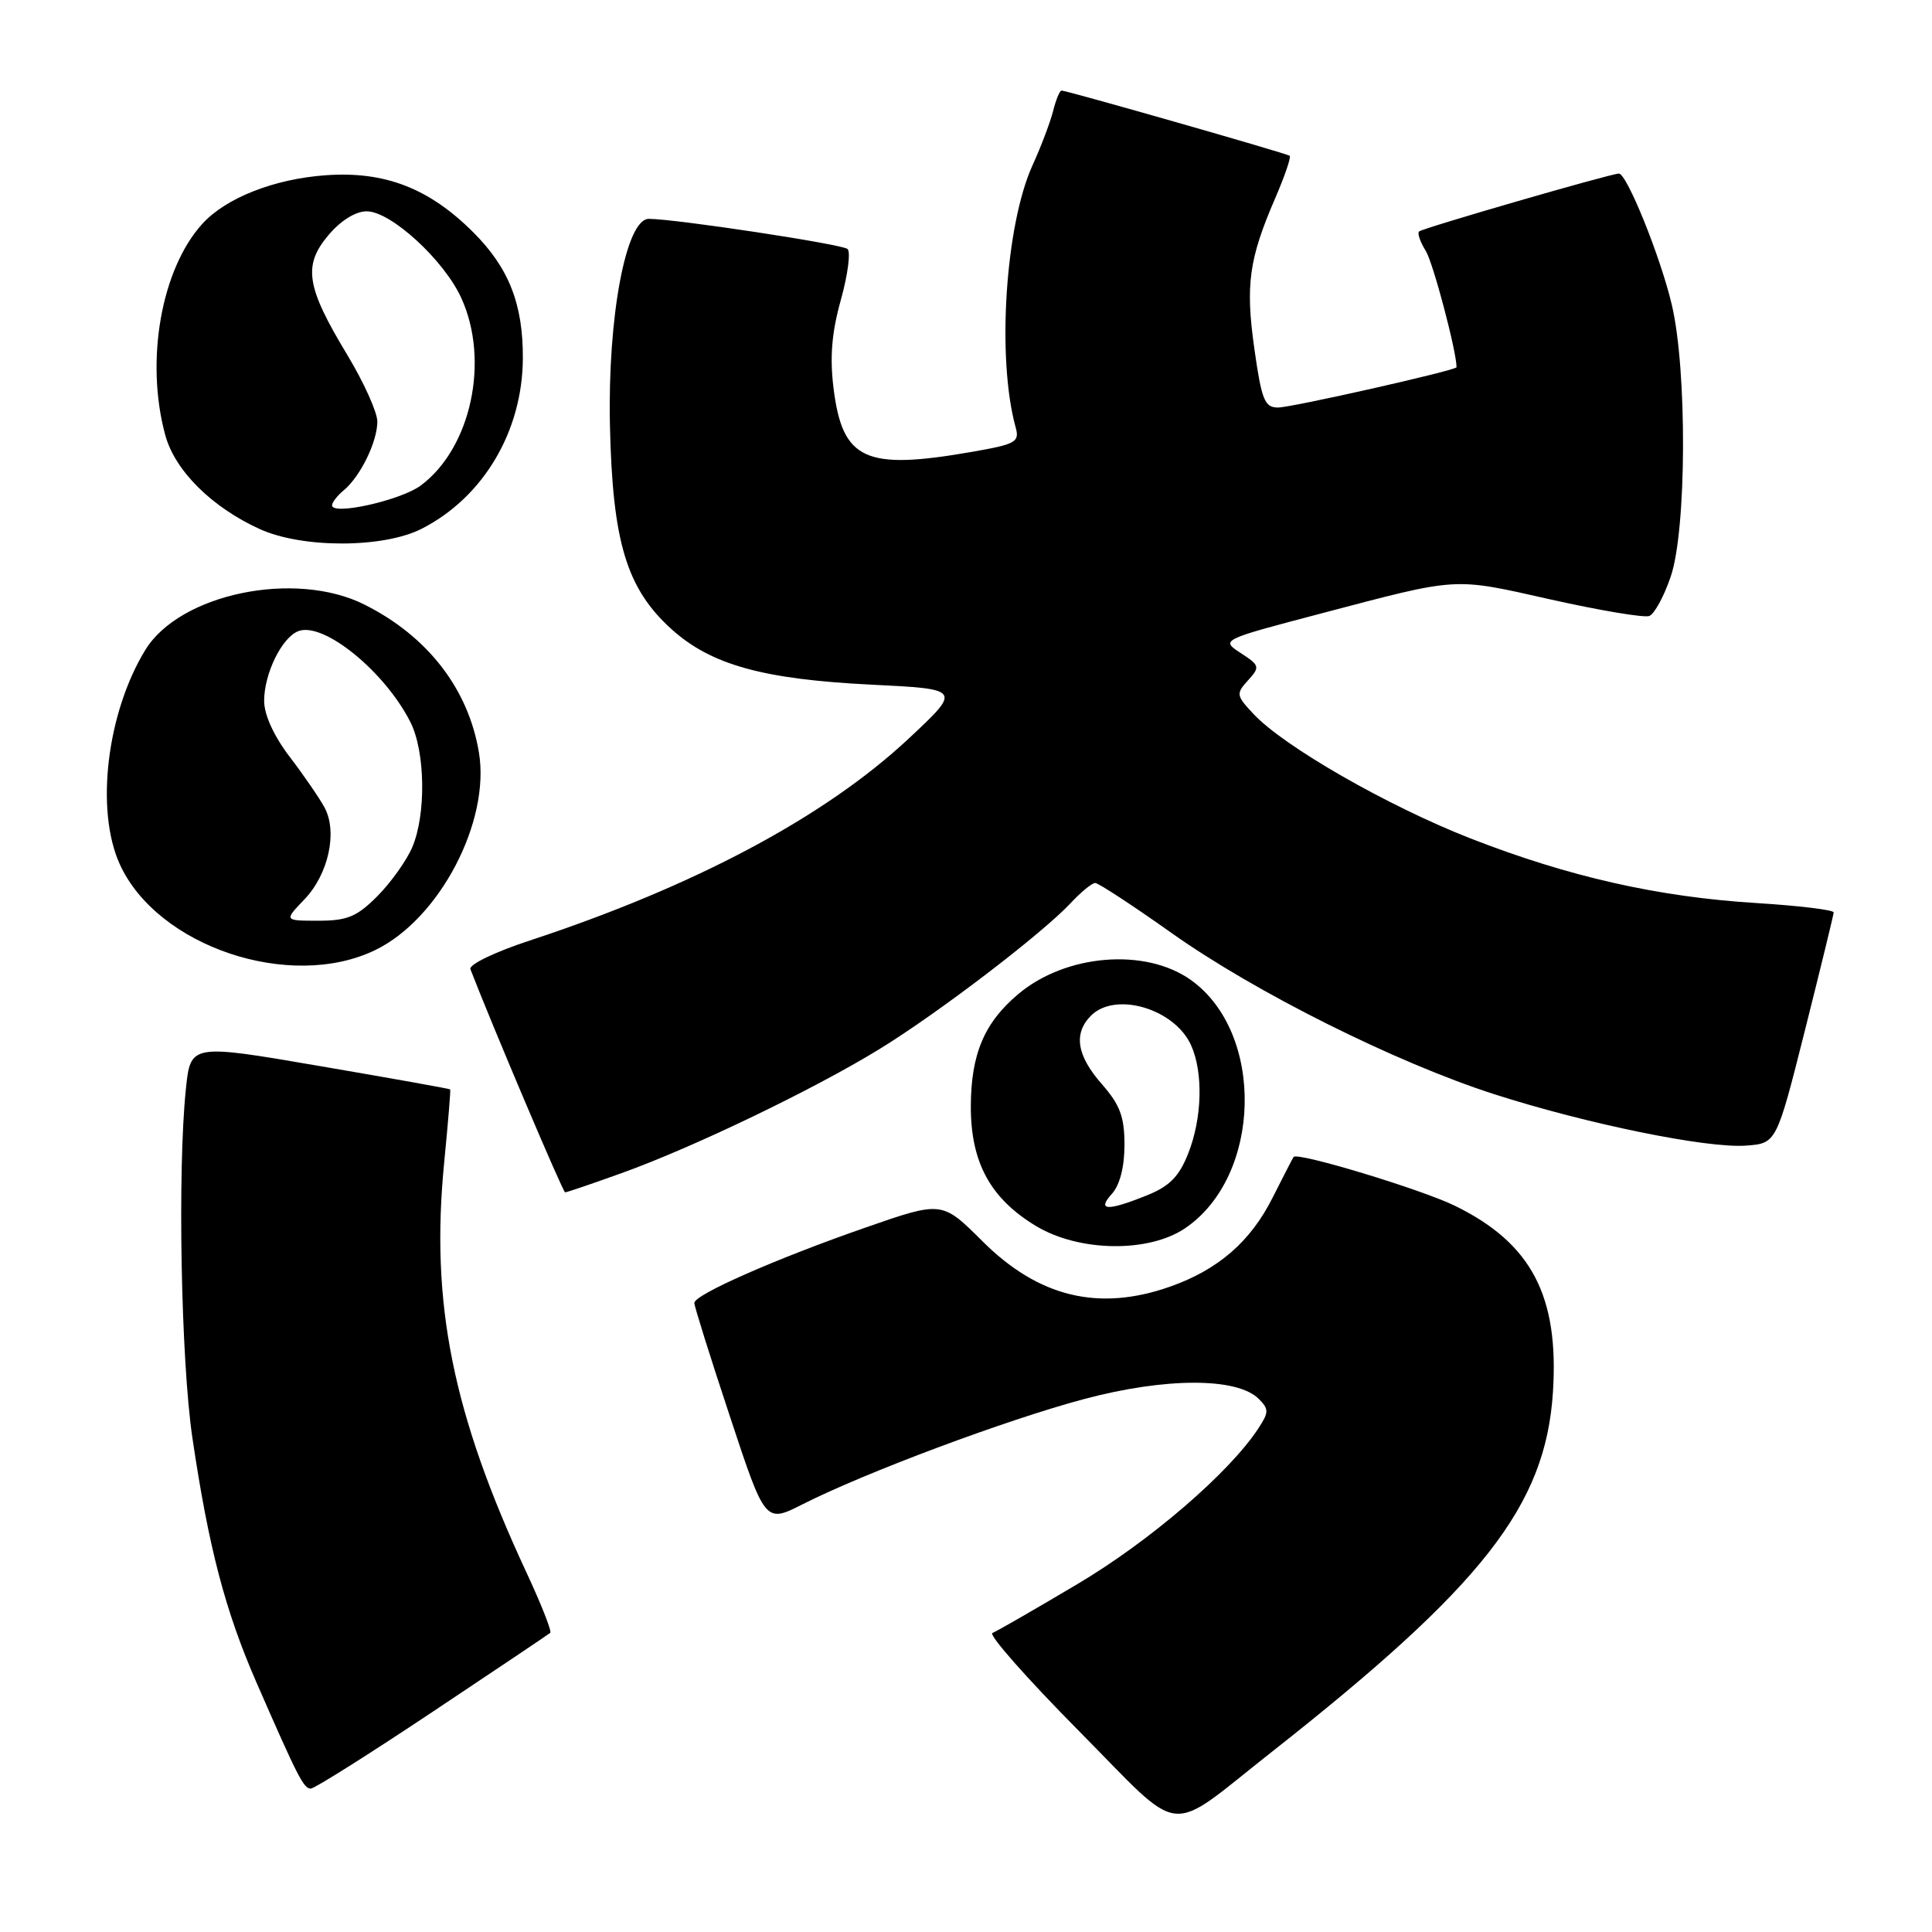 <?xml version="1.0" encoding="UTF-8" standalone="no"?>
<!DOCTYPE svg PUBLIC "-//W3C//DTD SVG 1.1//EN" "http://www.w3.org/Graphics/SVG/1.1/DTD/svg11.dtd" >
<svg xmlns="http://www.w3.org/2000/svg" xmlns:xlink="http://www.w3.org/1999/xlink" version="1.1" viewBox="0 0 256 256">
 <g >
 <path fill="currentColor"
d=" M 168.50 232.15 C 196.53 210.08 204.79 199.52 205.77 184.50 C 206.60 171.73 202.93 164.74 192.80 159.78 C 188.35 157.60 171.95 152.63 171.41 153.30 C 171.32 153.41 170.07 155.83 168.63 158.69 C 165.71 164.51 161.43 168.23 155.06 170.48 C 145.59 173.82 137.61 171.89 130.16 164.45 C 124.82 159.13 124.82 159.13 114.68 162.66 C 102.78 166.80 92.00 171.55 92.00 172.65 C 92.00 173.08 94.11 179.82 96.70 187.63 C 101.39 201.83 101.39 201.83 106.34 199.33 C 114.67 195.11 133.37 188.12 143.69 185.37 C 154.45 182.51 163.93 182.50 166.79 185.36 C 168.15 186.72 168.14 187.13 166.74 189.27 C 162.89 195.15 152.36 204.21 142.76 209.90 C 137.12 213.25 132.05 216.17 131.50 216.38 C 130.95 216.60 136.09 222.42 142.93 229.33 C 157.11 243.65 154.28 243.34 168.50 232.15 Z  M 57.27 226.86 C 65.65 221.28 72.68 216.56 72.91 216.36 C 73.14 216.17 71.70 212.52 69.71 208.26 C 59.94 187.24 57.02 172.64 58.86 154.00 C 59.37 148.78 59.73 144.43 59.65 144.35 C 59.57 144.26 51.79 142.87 42.38 141.26 C 25.25 138.32 25.25 138.32 24.63 144.31 C 23.51 155.03 23.98 180.27 25.49 190.50 C 27.65 205.09 29.83 213.43 34.01 223.00 C 39.49 235.54 40.24 237.00 41.18 237.00 C 41.66 237.00 48.90 232.44 57.27 226.86 Z  M 157.03 162.75 C 167.21 155.86 167.65 136.87 157.79 129.85 C 151.77 125.56 141.22 126.42 134.94 131.71 C 130.42 135.50 128.66 139.68 128.64 146.58 C 128.62 154.04 131.24 158.83 137.32 162.48 C 143.02 165.89 152.20 166.02 157.03 162.75 Z  M 82.38 155.44 C 91.80 152.06 107.80 144.37 116.50 139.03 C 124.29 134.26 138.19 123.64 141.92 119.61 C 143.26 118.18 144.70 117.00 145.12 117.00 C 145.54 117.00 150.08 119.97 155.20 123.60 C 166.32 131.49 184.92 140.78 198.00 144.99 C 210.23 148.92 226.19 152.18 231.35 151.80 C 235.39 151.50 235.39 151.50 239.17 136.50 C 241.24 128.25 242.96 121.23 242.97 120.90 C 242.99 120.57 238.39 120.01 232.75 119.66 C 219.67 118.85 207.87 116.18 194.81 111.08 C 183.86 106.79 170.11 98.91 166.09 94.60 C 163.80 92.16 163.76 91.92 165.37 90.15 C 166.98 88.37 166.93 88.18 164.40 86.53 C 161.74 84.79 161.74 84.79 175.12 81.27 C 193.52 76.43 192.40 76.50 205.55 79.45 C 212.03 80.90 217.87 81.88 218.54 81.62 C 219.21 81.37 220.49 79.02 221.38 76.40 C 223.49 70.22 223.57 49.04 221.52 40.37 C 220.03 34.04 215.57 23.00 214.51 23.00 C 213.46 23.00 188.52 30.22 188.04 30.67 C 187.78 30.90 188.18 32.06 188.92 33.24 C 189.89 34.79 193.00 46.55 193.00 48.66 C 193.00 49.07 171.14 54.00 169.34 54.00 C 167.57 54.00 167.17 53.00 166.21 46.22 C 165.01 37.73 165.49 34.31 168.99 26.22 C 170.24 23.32 171.10 20.81 170.89 20.64 C 170.46 20.32 141.37 12.00 140.66 12.00 C 140.42 12.00 139.91 13.22 139.54 14.72 C 139.16 16.21 137.94 19.44 136.82 21.89 C 133.20 29.84 132.06 47.52 134.58 56.63 C 135.12 58.58 134.60 58.86 128.75 59.88 C 114.62 62.34 111.64 60.97 110.45 51.46 C 109.94 47.34 110.20 44.08 111.42 39.73 C 112.34 36.41 112.74 33.38 112.30 32.99 C 111.56 32.35 89.47 29.00 85.97 29.00 C 82.95 29.00 80.51 41.96 80.82 56.35 C 81.16 71.83 83.02 77.98 88.98 83.37 C 94.22 88.10 101.11 90.01 115.46 90.72 C 127.42 91.31 127.42 91.31 120.36 97.91 C 109.27 108.26 92.04 117.43 70.21 124.62 C 65.57 126.14 62.10 127.82 62.33 128.42 C 65.15 135.73 74.59 157.99 74.88 157.99 C 75.09 158.00 78.46 156.85 82.38 155.44 Z  M 49.72 125.89 C 58.22 121.78 64.99 108.89 63.46 99.71 C 62.06 91.27 56.66 84.30 48.29 80.11 C 39.09 75.50 23.81 78.67 19.25 86.13 C 14.15 94.48 12.61 107.35 15.87 114.51 C 20.82 125.42 38.45 131.35 49.72 125.89 Z  M 55.88 70.06 C 64.04 65.90 69.23 57.16 69.28 47.50 C 69.32 40.30 67.43 35.50 62.72 30.79 C 56.87 24.94 50.99 22.66 43.17 23.22 C 36.30 23.71 29.90 26.24 26.79 29.68 C 21.35 35.70 19.22 47.83 21.90 57.66 C 23.18 62.37 28.06 67.21 34.43 70.11 C 40.08 72.67 50.81 72.65 55.88 70.06 Z  M 147.35 158.17 C 148.38 157.02 149.00 154.62 149.00 151.71 C 149.00 147.98 148.41 146.40 146.00 143.65 C 142.67 139.86 142.21 136.94 144.57 134.57 C 147.80 131.35 155.61 133.65 157.81 138.47 C 159.46 142.10 159.30 148.21 157.42 152.90 C 156.21 155.94 154.94 157.21 151.90 158.42 C 146.69 160.51 145.30 160.43 147.35 158.17 Z  M 40.35 119.16 C 43.52 115.84 44.75 110.26 43.01 107.01 C 42.34 105.77 40.27 102.75 38.40 100.30 C 36.29 97.54 35.00 94.71 35.00 92.87 C 35.00 89.26 37.35 84.46 39.53 83.63 C 42.85 82.35 50.99 88.96 54.39 95.70 C 56.36 99.62 56.48 107.95 54.62 112.28 C 53.86 114.05 51.78 116.96 50.00 118.75 C 47.29 121.47 46.02 122.00 42.19 122.00 C 37.63 122.00 37.63 122.00 40.35 119.16 Z  M 44.00 66.96 C 44.00 66.57 44.70 65.66 45.57 64.95 C 47.75 63.13 50.00 58.53 50.00 55.86 C 50.00 54.63 48.21 50.66 46.02 47.03 C 40.57 38.01 40.12 35.20 43.50 31.18 C 45.14 29.23 47.11 28.00 48.59 28.00 C 51.79 28.00 58.84 34.46 61.13 39.50 C 64.91 47.80 62.42 59.36 55.77 64.32 C 53.14 66.29 44.00 68.34 44.00 66.96 Z "/>
</g>
</svg>